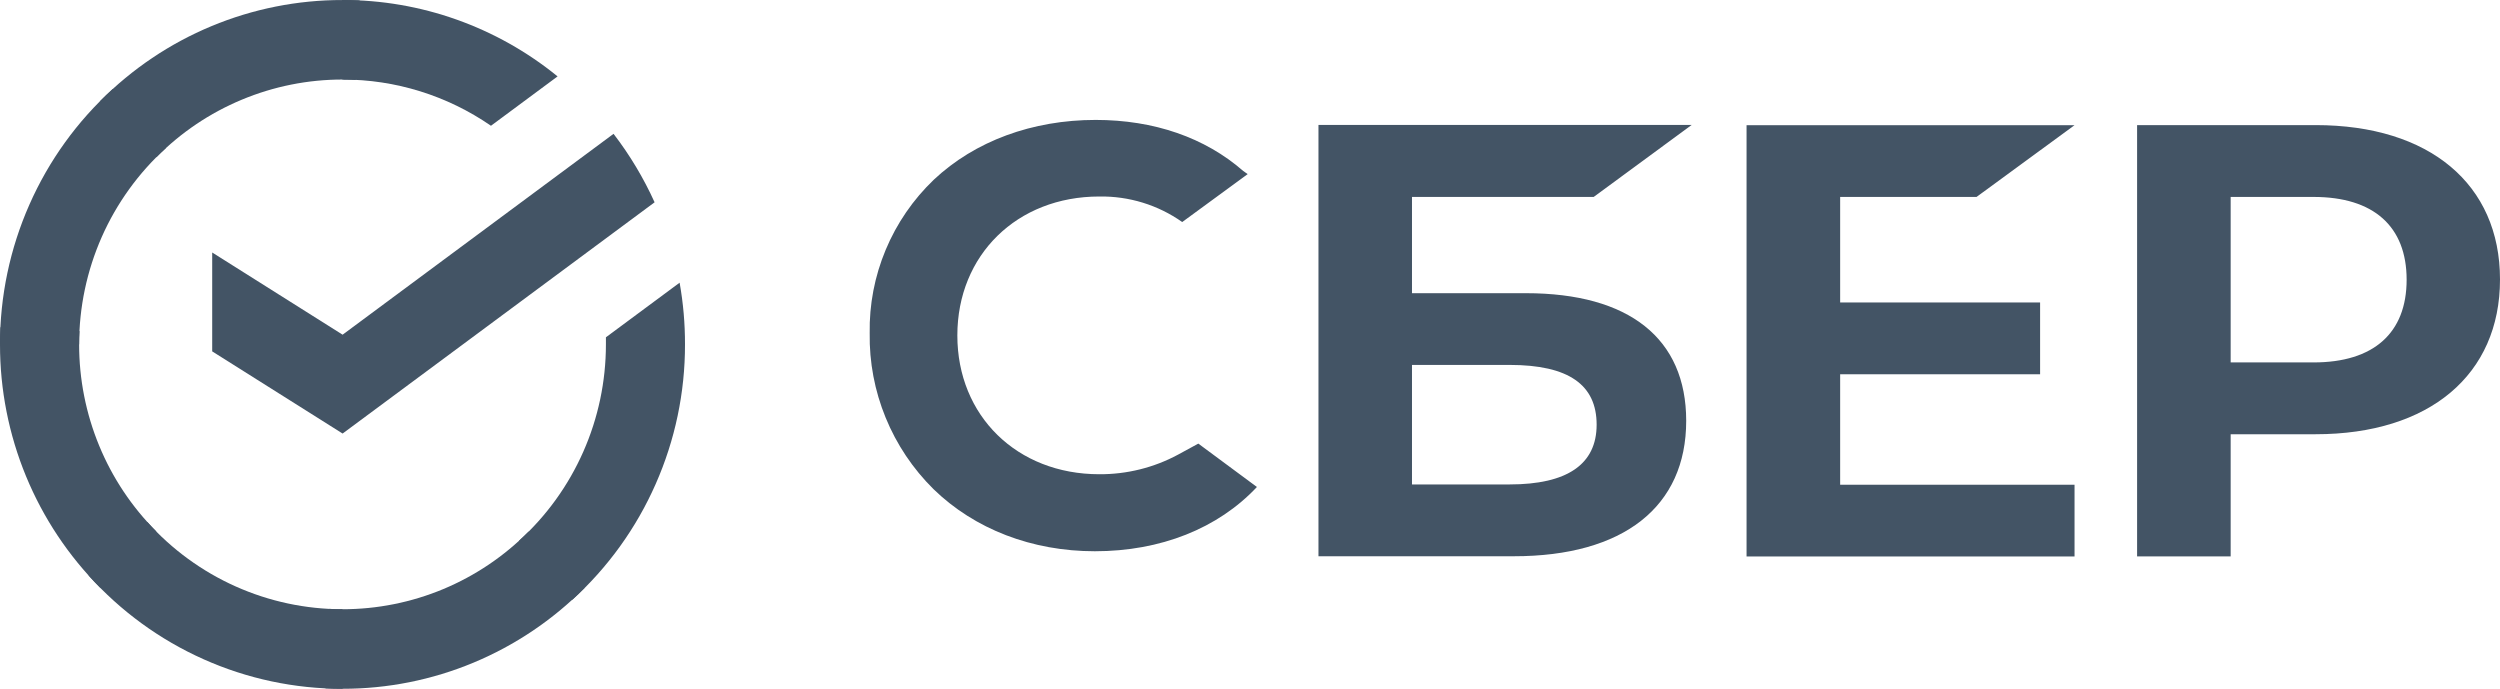 <svg width="98" height="27" viewBox="0 0 98 27" fill="none" xmlns="http://www.w3.org/2000/svg">
<g clip-path="url(#clip0)">
<path d="M24.051 5.246C24.688 6.075 25.228 6.976 25.66 7.93L13.43 16.995L8.318 13.774V9.898L13.43 13.12L24.051 5.246Z" fill="#435465"/>
<path d="M3.102 13.5C3.102 13.326 3.106 13.153 3.114 12.982L0.017 12.829C0.006 13.052 3.74325e-06 13.276 3.74325e-06 13.503C-0.001 15.275 0.345 17.031 1.02 18.668C1.695 20.305 2.685 21.793 3.933 23.044L6.13 20.836C5.169 19.874 4.407 18.731 3.888 17.472C3.368 16.213 3.101 14.863 3.102 13.5Z" fill="#435465"/>
<path d="M13.427 3.118C13.6 3.118 13.771 3.124 13.942 3.133L14.097 0.017C13.875 0.007 13.652 0.001 13.427 0.001C11.663 -0.001 9.917 0.347 8.287 1.026C6.658 1.704 5.178 2.699 3.933 3.955L6.13 6.164C7.086 5.198 8.223 4.431 9.476 3.909C10.728 3.386 12.071 3.117 13.427 3.118Z" fill="#435465"/>
<path d="M13.427 23.882C13.254 23.882 13.082 23.882 12.91 23.868L12.755 26.983C12.978 26.994 13.202 27 13.427 27C15.189 27.002 16.935 26.654 18.563 25.975C20.192 25.296 21.671 24.301 22.915 23.046L20.722 20.837C19.766 21.803 18.629 22.569 17.377 23.092C16.125 23.614 14.782 23.883 13.427 23.882Z" fill="#435465"/>
<path d="M19.246 4.93L21.857 2.995C19.471 1.052 16.492 -0.005 13.422 2.06807e-05V3.118C15.501 3.115 17.532 3.747 19.246 4.93Z" fill="#435465"/>
<path d="M26.852 13.5C26.854 12.689 26.783 11.879 26.641 11.081L23.752 13.222C23.752 13.314 23.752 13.406 23.752 13.5C23.752 14.95 23.45 16.385 22.864 17.71C22.278 19.036 21.422 20.223 20.35 21.194L22.435 23.511C23.828 22.247 24.941 20.702 25.701 18.977C26.463 17.253 26.855 15.387 26.852 13.5Z" fill="#435465"/>
<path d="M13.427 23.882C11.984 23.882 10.557 23.578 9.239 22.989C7.92 22.4 6.74 21.539 5.773 20.462L3.471 22.557C4.728 23.957 6.264 25.077 7.979 25.842C9.694 26.608 11.55 27.002 13.427 27V23.882Z" fill="#435465"/>
<path d="M6.503 5.805L4.42 3.489C3.026 4.753 1.913 6.297 1.152 8.022C0.39 9.746 -0.002 11.613 8.25855e-06 13.5H3.102C3.101 12.049 3.404 10.615 3.989 9.289C4.575 7.964 5.432 6.777 6.503 5.805Z" fill="#435465"/>
<path d="M77.48 7.72L81.322 4.907H68.465V21.814H81.322V19.001H72.134V14.67H79.972V11.856H72.134V7.72H77.48Z" fill="#435465"/>
<path d="M59.814 11.493H55.35V7.719H62.474L66.314 4.897H51.684V21.805H59.342C63.635 21.805 66.099 19.87 66.099 16.496C66.099 13.269 63.867 11.493 59.814 11.493ZM59.177 18.99H55.35V14.305H59.177C61.499 14.305 62.588 15.09 62.588 16.648C62.588 18.205 61.429 18.99 59.177 18.99Z" fill="#435465"/>
<path d="M90.773 4.904H83.774V21.812H87.442V17.022H90.773C95.238 17.022 98 14.687 98 10.954C98 7.222 95.238 4.904 90.773 4.904ZM90.695 14.207H87.442V7.72H90.695C93.044 7.72 94.34 8.873 94.34 10.965C94.34 13.056 93.044 14.207 90.695 14.207Z" fill="#435465"/>
<path d="M46.179 17.822C45.232 18.332 44.17 18.596 43.092 18.59C39.867 18.59 37.528 16.301 37.528 13.149C37.528 9.997 39.867 7.703 43.092 7.703C44.255 7.684 45.394 8.034 46.343 8.704L48.909 6.825L48.735 6.703C47.238 5.394 45.238 4.701 42.949 4.701C40.466 4.701 38.215 5.532 36.607 7.043C35.794 7.821 35.151 8.757 34.719 9.793C34.286 10.829 34.072 11.942 34.092 13.064C34.074 14.197 34.287 15.322 34.717 16.371C35.146 17.421 35.784 18.374 36.592 19.173C38.207 20.744 40.453 21.609 42.919 21.609C45.495 21.609 47.746 20.716 49.271 19.09L46.974 17.389L46.179 17.822Z" fill="#435465"/>
</g>
<defs>
<clipPath id="clip0">
<rect width="98" height="27" fill="white"/>
</clipPath>
</defs>
</svg>

